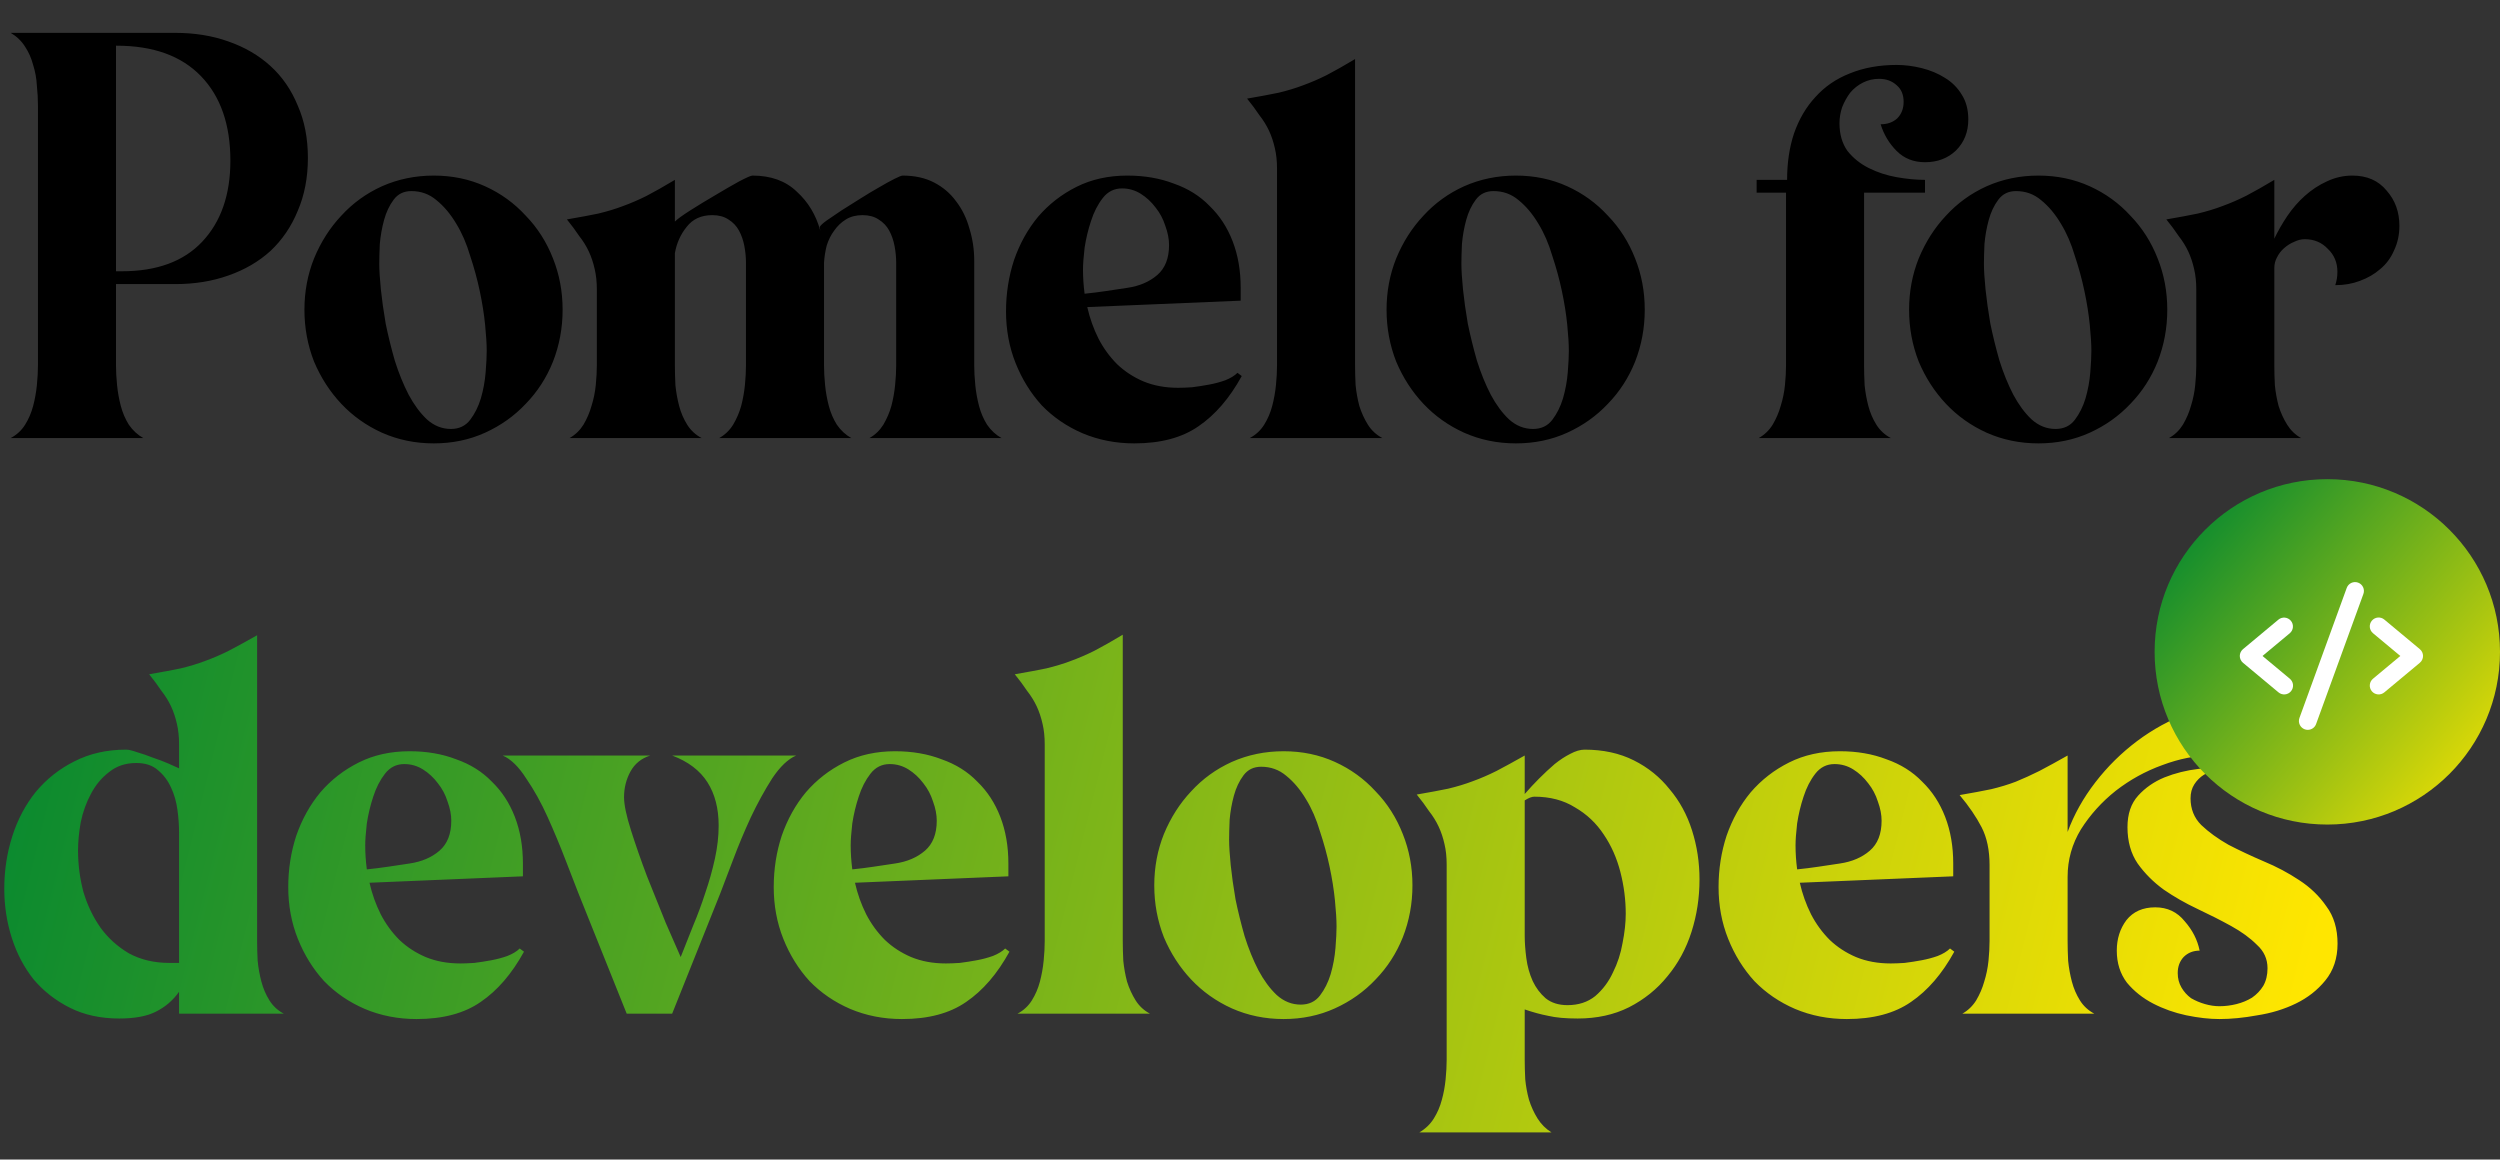 <svg width="304" height="141" viewBox="0 0 304 141" fill="none" xmlns="http://www.w3.org/2000/svg">
<rect x="0" y="0" width="304" height="141" fill="#333333" stroke="none"/>
<g clip-path="url(#clip0_3404_29709)">
<path d="M17.42 53.266H1.3C2.037 52.876 2.622 52.334 3.055 51.641C3.488 50.947 3.813 50.189 4.03 49.366C4.247 48.542 4.398 47.697 4.485 46.831C4.572 45.964 4.615 45.162 4.615 44.426V12.836C4.615 12.056 4.572 11.254 4.485 10.431C4.442 9.564 4.29 8.719 4.03 7.896C3.813 7.072 3.488 6.336 3.055 5.686C2.622 4.992 2.037 4.429 1.3 3.996H21.32C23.66 3.996 25.805 4.342 27.755 5.036C29.748 5.729 31.46 6.726 32.89 8.026C34.32 9.326 35.425 10.929 36.205 12.836C37.028 14.699 37.44 16.822 37.44 19.206C37.44 21.589 37.028 23.734 36.205 25.641C35.425 27.547 34.32 29.172 32.89 30.516C31.46 31.816 29.748 32.812 27.755 33.506C25.805 34.199 23.66 34.546 21.32 34.546H14.105V44.426C14.105 45.162 14.148 45.964 14.235 46.831C14.322 47.697 14.473 48.542 14.69 49.366C14.907 50.189 15.232 50.947 15.665 51.641C16.142 52.334 16.727 52.876 17.42 53.266ZM14.105 32.986H14.82C19.067 32.986 22.317 31.794 24.57 29.411C26.867 26.984 28.015 23.691 28.015 19.531C28.015 15.154 26.823 11.731 24.44 9.261C22.057 6.791 18.633 5.556 14.17 5.556H14.105V32.986ZM52.749 21.351C55.002 21.351 57.082 21.784 58.989 22.651C60.896 23.517 62.542 24.709 63.929 26.226C65.359 27.699 66.464 29.432 67.244 31.426C68.024 33.376 68.414 35.456 68.414 37.666C68.414 39.876 68.024 41.977 67.244 43.971C66.464 45.921 65.359 47.632 63.929 49.106C62.542 50.579 60.896 51.749 58.989 52.616C57.082 53.482 55.002 53.916 52.749 53.916C50.496 53.916 48.394 53.482 46.444 52.616C44.537 51.749 42.891 50.579 41.504 49.106C40.117 47.632 39.012 45.921 38.189 43.971C37.409 41.977 37.019 39.876 37.019 37.666C37.019 35.456 37.409 33.376 38.189 31.426C39.012 29.432 40.117 27.699 41.504 26.226C42.891 24.709 44.537 23.517 46.444 22.651C48.394 21.784 50.496 21.351 52.749 21.351ZM54.829 52.161C55.826 52.161 56.606 51.792 57.169 51.056C57.732 50.319 58.166 49.452 58.469 48.456C58.772 47.416 58.967 46.354 59.054 45.271C59.141 44.187 59.184 43.321 59.184 42.671C59.184 41.847 59.119 40.786 58.989 39.486C58.859 38.186 58.642 36.821 58.339 35.391C58.036 33.961 57.646 32.531 57.169 31.101C56.736 29.627 56.172 28.327 55.479 27.201C54.786 26.031 53.984 25.077 53.074 24.341C52.207 23.604 51.189 23.236 50.019 23.236C49.109 23.236 48.394 23.582 47.874 24.276C47.354 24.969 46.964 25.792 46.704 26.746C46.444 27.699 46.271 28.674 46.184 29.671C46.141 30.667 46.119 31.469 46.119 32.076C46.119 32.856 46.184 33.896 46.314 35.196C46.444 36.452 46.639 37.839 46.899 39.356C47.202 40.829 47.571 42.324 48.004 43.841C48.481 45.357 49.044 46.744 49.694 48.001C50.344 49.214 51.081 50.211 51.904 50.991C52.771 51.771 53.746 52.161 54.829 52.161ZM99.68 27.591C99.767 27.417 100.049 27.157 100.526 26.811C101.046 26.464 101.652 26.052 102.346 25.576C103.082 25.099 103.841 24.622 104.621 24.146C105.444 23.626 106.202 23.171 106.896 22.781C107.632 22.347 108.261 22.001 108.781 21.741C109.301 21.481 109.626 21.351 109.756 21.351C111.229 21.351 112.507 21.632 113.591 22.196C114.674 22.759 115.562 23.517 116.256 24.471C116.992 25.424 117.534 26.529 117.881 27.786C118.271 29.042 118.466 30.342 118.466 31.686V44.426C118.466 45.162 118.509 45.964 118.596 46.831C118.682 47.697 118.834 48.542 119.051 49.366C119.267 50.189 119.592 50.947 120.026 51.641C120.502 52.334 121.087 52.876 121.781 53.266H105.726C106.419 52.876 106.982 52.334 107.416 51.641C107.849 50.904 108.174 50.146 108.391 49.366C108.607 48.542 108.759 47.697 108.846 46.831C108.932 45.964 108.976 45.162 108.976 44.426V31.946C108.976 31.296 108.911 30.624 108.781 29.931C108.651 29.237 108.434 28.609 108.131 28.046C107.827 27.482 107.394 27.027 106.831 26.681C106.311 26.334 105.661 26.161 104.881 26.161C104.101 26.161 103.429 26.334 102.866 26.681C102.302 27.027 101.826 27.482 101.436 28.046C101.046 28.566 100.742 29.172 100.526 29.866C100.352 30.559 100.244 31.252 100.201 31.946V44.426C100.201 45.162 100.244 45.964 100.331 46.831C100.417 47.697 100.569 48.542 100.786 49.366C101.002 50.189 101.327 50.947 101.761 51.641C102.237 52.334 102.822 52.876 103.516 53.266H87.46C88.154 52.876 88.717 52.334 89.15 51.641C89.584 50.904 89.909 50.146 90.126 49.366C90.342 48.542 90.494 47.697 90.581 46.831C90.667 45.964 90.71 45.162 90.71 44.426V31.946C90.71 31.296 90.645 30.624 90.516 29.931C90.385 29.237 90.169 28.609 89.865 28.046C89.562 27.482 89.129 27.027 88.566 26.681C88.046 26.334 87.395 26.161 86.615 26.161C85.272 26.161 84.232 26.637 83.496 27.591C82.759 28.501 82.282 29.562 82.066 30.776V44.426C82.066 45.162 82.087 45.964 82.13 46.831C82.217 47.697 82.369 48.542 82.585 49.366C82.802 50.189 83.127 50.947 83.561 51.641C83.994 52.334 84.579 52.876 85.316 53.266H69.26C69.954 52.876 70.517 52.334 70.951 51.641C71.384 50.904 71.709 50.146 71.925 49.366C72.186 48.542 72.359 47.697 72.445 46.831C72.532 45.964 72.576 45.162 72.576 44.426V35.196C72.576 34.286 72.489 33.462 72.316 32.726C72.142 31.946 71.904 31.231 71.6 30.581C71.297 29.931 70.907 29.302 70.43 28.696C69.997 28.046 69.499 27.374 68.936 26.681C70.452 26.421 71.731 26.182 72.77 25.966C73.854 25.706 74.85 25.402 75.76 25.056C76.714 24.709 77.667 24.297 78.621 23.821C79.617 23.301 80.766 22.651 82.066 21.871V26.941C82.369 26.637 82.997 26.182 83.951 25.576C84.904 24.969 85.9 24.362 86.941 23.756C88.024 23.106 88.999 22.542 89.865 22.066C90.775 21.589 91.317 21.351 91.49 21.351C93.744 21.351 95.542 22.001 96.885 23.301C98.272 24.557 99.225 26.139 99.746 28.046L99.68 27.591ZM132.212 37.341C132.515 38.684 132.97 39.962 133.577 41.176C134.183 42.346 134.942 43.386 135.852 44.296C136.762 45.162 137.823 45.856 139.037 46.376C140.293 46.896 141.702 47.156 143.262 47.156C143.738 47.156 144.302 47.134 144.952 47.091C145.645 47.004 146.338 46.896 147.032 46.766C147.725 46.636 148.375 46.462 148.982 46.246C149.632 45.986 150.13 45.682 150.477 45.336L150.997 45.726C149.523 48.412 147.768 50.449 145.732 51.836C143.738 53.222 141.138 53.916 137.932 53.916C135.678 53.916 133.577 53.504 131.627 52.681C129.72 51.857 128.073 50.731 126.687 49.301C125.343 47.827 124.282 46.116 123.502 44.166C122.722 42.216 122.332 40.114 122.332 37.861C122.332 35.694 122.657 33.614 123.307 31.621C124 29.627 124.975 27.872 126.232 26.356C127.532 24.839 129.092 23.626 130.912 22.716C132.732 21.806 134.79 21.351 137.087 21.351C139.167 21.351 141.052 21.676 142.742 22.326C144.475 22.932 145.927 23.842 147.097 25.056C148.31 26.226 149.242 27.656 149.892 29.346C150.542 31.036 150.867 32.921 150.867 35.001V36.561L132.212 37.341ZM142.157 29.801C142.157 29.064 142.005 28.284 141.702 27.461C141.442 26.637 141.052 25.901 140.532 25.251C140.012 24.557 139.405 23.994 138.712 23.561C138.018 23.127 137.26 22.911 136.437 22.911C135.483 22.911 134.703 23.301 134.097 24.081C133.49 24.861 133.013 25.792 132.667 26.876C132.32 27.916 132.06 28.999 131.887 30.126C131.757 31.252 131.692 32.141 131.692 32.791C131.692 33.744 131.757 34.719 131.887 35.716C132.753 35.629 133.62 35.521 134.487 35.391C135.353 35.261 136.22 35.131 137.087 35.001C138.56 34.784 139.773 34.264 140.727 33.441C141.68 32.617 142.157 31.404 142.157 29.801ZM164.776 44.426C164.776 45.162 164.797 45.964 164.841 46.831C164.927 47.697 165.079 48.542 165.296 49.366C165.556 50.189 165.902 50.947 166.336 51.641C166.769 52.334 167.354 52.876 168.091 53.266H151.971C152.707 52.876 153.292 52.334 153.726 51.641C154.159 50.947 154.484 50.189 154.701 49.366C154.917 48.542 155.069 47.697 155.156 46.831C155.242 45.964 155.286 45.162 155.286 44.426V20.506C155.286 19.596 155.199 18.772 155.026 18.036C154.852 17.256 154.614 16.541 154.311 15.891C154.007 15.241 153.617 14.612 153.141 14.006C152.707 13.356 152.209 12.684 151.646 11.991C153.162 11.731 154.441 11.492 155.481 11.276C156.564 11.016 157.561 10.712 158.471 10.366C159.424 10.019 160.377 9.607 161.331 9.131C162.327 8.611 163.476 7.961 164.776 7.181V44.426ZM184.336 21.351C186.589 21.351 188.669 21.784 190.576 22.651C192.483 23.517 194.129 24.709 195.516 26.226C196.946 27.699 198.051 29.432 198.831 31.426C199.611 33.376 200.001 35.456 200.001 37.666C200.001 39.876 199.611 41.977 198.831 43.971C198.051 45.921 196.946 47.632 195.516 49.106C194.129 50.579 192.483 51.749 190.576 52.616C188.669 53.482 186.589 53.916 184.336 53.916C182.083 53.916 179.981 53.482 178.031 52.616C176.124 51.749 174.478 50.579 173.091 49.106C171.704 47.632 170.599 45.921 169.776 43.971C168.996 41.977 168.606 39.876 168.606 37.666C168.606 35.456 168.996 33.376 169.776 31.426C170.599 29.432 171.704 27.699 173.091 26.226C174.478 24.709 176.124 23.517 178.031 22.651C179.981 21.784 182.083 21.351 184.336 21.351ZM186.416 52.161C187.413 52.161 188.193 51.792 188.756 51.056C189.319 50.319 189.753 49.452 190.056 48.456C190.359 47.416 190.554 46.354 190.641 45.271C190.728 44.187 190.771 43.321 190.771 42.671C190.771 41.847 190.706 40.786 190.576 39.486C190.446 38.186 190.229 36.821 189.926 35.391C189.623 33.961 189.233 32.531 188.756 31.101C188.323 29.627 187.759 28.327 187.066 27.201C186.373 26.031 185.571 25.077 184.661 24.341C183.794 23.604 182.776 23.236 181.606 23.236C180.696 23.236 179.981 23.582 179.461 24.276C178.941 24.969 178.551 25.792 178.291 26.746C178.031 27.699 177.858 28.674 177.771 29.671C177.728 30.667 177.706 31.469 177.706 32.076C177.706 32.856 177.771 33.896 177.901 35.196C178.031 36.452 178.226 37.839 178.486 39.356C178.789 40.829 179.158 42.324 179.591 43.841C180.068 45.357 180.631 46.744 181.281 48.001C181.931 49.214 182.668 50.211 183.491 50.991C184.358 51.771 185.333 52.161 186.416 52.161ZM230.636 7.896C231.633 7.896 232.651 8.026 233.691 8.286C234.731 8.546 235.663 8.936 236.486 9.456C237.353 9.976 238.046 10.669 238.566 11.536C239.086 12.359 239.346 13.356 239.346 14.526C239.346 16.042 238.848 17.299 237.851 18.296C236.855 19.249 235.598 19.726 234.081 19.726C232.695 19.726 231.546 19.271 230.636 18.361C229.726 17.451 229.076 16.367 228.686 15.111C229.51 15.111 230.181 14.872 230.701 14.396C231.221 13.876 231.481 13.204 231.481 12.381C231.481 11.514 231.2 10.842 230.636 10.366C230.073 9.846 229.358 9.586 228.491 9.586C227.798 9.586 227.148 9.737 226.541 10.041C225.935 10.344 225.415 10.756 224.981 11.276C224.591 11.796 224.266 12.381 224.006 13.031C223.79 13.681 223.681 14.331 223.681 14.981C223.681 16.324 224.006 17.451 224.656 18.361C225.35 19.227 226.216 19.921 227.256 20.441C228.296 20.961 229.423 21.329 230.636 21.546C231.85 21.762 232.998 21.871 234.081 21.871V23.431H226.671V44.426C226.671 45.162 226.693 45.964 226.736 46.831C226.823 47.697 226.975 48.542 227.191 49.366C227.408 50.189 227.733 50.947 228.166 51.641C228.6 52.334 229.185 52.876 229.921 53.266H213.866C214.56 52.876 215.123 52.334 215.556 51.641C215.99 50.904 216.315 50.146 216.531 49.366C216.791 48.542 216.965 47.697 217.051 46.831C217.138 45.964 217.181 45.162 217.181 44.426V23.431H213.606V21.871H217.311C217.311 19.791 217.593 17.906 218.156 16.216C218.763 14.482 219.63 13.009 220.756 11.796C221.883 10.539 223.27 9.586 224.916 8.936C226.606 8.242 228.513 7.896 230.636 7.896ZM247.876 21.351C250.129 21.351 252.209 21.784 254.116 22.651C256.023 23.517 257.669 24.709 259.056 26.226C260.486 27.699 261.591 29.432 262.371 31.426C263.151 33.376 263.541 35.456 263.541 37.666C263.541 39.876 263.151 41.977 262.371 43.971C261.591 45.921 260.486 47.632 259.056 49.106C257.669 50.579 256.023 51.749 254.116 52.616C252.209 53.482 250.129 53.916 247.876 53.916C245.623 53.916 243.521 53.482 241.571 52.616C239.664 51.749 238.018 50.579 236.631 49.106C235.244 47.632 234.139 45.921 233.316 43.971C232.536 41.977 232.146 39.876 232.146 37.666C232.146 35.456 232.536 33.376 233.316 31.426C234.139 29.432 235.244 27.699 236.631 26.226C238.018 24.709 239.664 23.517 241.571 22.651C243.521 21.784 245.623 21.351 247.876 21.351ZM249.956 52.161C250.953 52.161 251.733 51.792 252.296 51.056C252.859 50.319 253.293 49.452 253.596 48.456C253.899 47.416 254.094 46.354 254.181 45.271C254.268 44.187 254.311 43.321 254.311 42.671C254.311 41.847 254.246 40.786 254.116 39.486C253.986 38.186 253.769 36.821 253.466 35.391C253.163 33.961 252.773 32.531 252.296 31.101C251.863 29.627 251.299 28.327 250.606 27.201C249.913 26.031 249.111 25.077 248.201 24.341C247.334 23.604 246.316 23.236 245.146 23.236C244.236 23.236 243.521 23.582 243.001 24.276C242.481 24.969 242.091 25.792 241.831 26.746C241.571 27.699 241.398 28.674 241.311 29.671C241.268 30.667 241.246 31.469 241.246 32.076C241.246 32.856 241.311 33.896 241.441 35.196C241.571 36.452 241.766 37.839 242.026 39.356C242.329 40.829 242.698 42.324 243.131 43.841C243.608 45.357 244.171 46.744 244.821 48.001C245.471 49.214 246.208 50.211 247.031 50.991C247.898 51.771 248.873 52.161 249.956 52.161ZM276.558 29.021C276.991 28.111 277.511 27.201 278.118 26.291C278.768 25.337 279.483 24.514 280.263 23.821C281.086 23.084 281.974 22.499 282.928 22.066C283.924 21.589 284.964 21.351 286.048 21.351C287.824 21.351 289.211 21.957 290.208 23.171C291.248 24.341 291.768 25.771 291.768 27.461C291.768 28.544 291.551 29.541 291.118 30.451C290.728 31.361 290.164 32.119 289.428 32.726C288.734 33.332 287.911 33.809 286.958 34.156C286.048 34.502 285.051 34.676 283.968 34.676C284.054 34.416 284.119 34.156 284.163 33.896C284.206 33.636 284.228 33.354 284.228 33.051C284.228 31.924 283.838 30.992 283.058 30.256C282.321 29.476 281.389 29.086 280.263 29.086C279.829 29.086 279.396 29.194 278.963 29.411C278.529 29.584 278.118 29.844 277.728 30.191C277.381 30.494 277.099 30.862 276.883 31.296C276.666 31.686 276.558 32.119 276.558 32.596V44.426C276.558 45.162 276.579 45.964 276.623 46.831C276.709 47.697 276.861 48.542 277.078 49.366C277.338 50.189 277.684 50.947 278.118 51.641C278.551 52.334 279.114 52.876 279.808 53.266H263.753C264.446 52.876 265.009 52.334 265.443 51.641C265.876 50.904 266.201 50.146 266.418 49.366C266.678 48.542 266.851 47.697 266.938 46.831C267.024 45.964 267.068 45.162 267.068 44.426V35.196C267.068 34.286 266.981 33.462 266.808 32.726C266.634 31.946 266.396 31.231 266.093 30.581C265.789 29.931 265.399 29.302 264.923 28.696C264.489 28.046 263.991 27.374 263.428 26.681C264.944 26.421 266.223 26.182 267.263 25.966C268.346 25.706 269.343 25.402 270.253 25.056C271.206 24.709 272.159 24.297 273.113 23.821C274.109 23.301 275.258 22.651 276.558 21.871V29.021Z" fill="black"/>
<path d="M31.265 77.246V114.426C31.265 115.162 31.287 115.964 31.33 116.831C31.417 117.697 31.568 118.542 31.785 119.366C32.002 120.189 32.327 120.947 32.76 121.641C33.193 122.334 33.778 122.876 34.515 123.266H21.775V120.601C21.038 121.641 20.107 122.442 18.98 123.006C17.897 123.569 16.402 123.851 14.495 123.851C12.242 123.851 10.248 123.417 8.515 122.551C6.782 121.684 5.308 120.536 4.095 119.106C2.925 117.632 2.037 115.942 1.43 114.036C0.823 112.129 0.52 110.136 0.52 108.056C0.52 105.846 0.845 103.722 1.495 101.686C2.145 99.649 3.098 97.851 4.355 96.291C5.655 94.731 7.215 93.496 9.035 92.586C10.898 91.632 13 91.156 15.34 91.156C15.643 91.156 16.098 91.264 16.705 91.481C17.312 91.654 17.94 91.871 18.59 92.131C19.24 92.347 19.868 92.586 20.475 92.846C21.082 93.106 21.515 93.301 21.775 93.431V90.506C21.775 89.596 21.688 88.772 21.515 88.036C21.342 87.256 21.103 86.541 20.8 85.891C20.497 85.241 20.107 84.612 19.63 84.006C19.197 83.356 18.698 82.684 18.135 81.991C19.652 81.731 20.93 81.492 21.97 81.276C23.053 81.016 24.05 80.712 24.96 80.366C25.913 80.019 26.867 79.607 27.82 79.131C28.817 78.611 29.965 77.982 31.265 77.246ZM21.775 101.231C21.775 100.364 21.71 99.454 21.58 98.501C21.45 97.504 21.19 96.594 20.8 95.771C20.41 94.904 19.868 94.189 19.175 93.626C18.525 93.062 17.658 92.781 16.575 92.781C15.275 92.781 14.17 93.149 13.26 93.886C12.35 94.579 11.613 95.467 11.05 96.551C10.487 97.591 10.075 98.739 9.815 99.996C9.598 101.209 9.49 102.357 9.49 103.441C9.49 105.131 9.707 106.799 10.14 108.446C10.617 110.049 11.31 111.501 12.22 112.801C13.13 114.057 14.278 115.097 15.665 115.921C17.095 116.701 18.742 117.091 20.605 117.091H21.775V101.231ZM44.931 107.341C45.235 108.684 45.69 109.962 46.296 111.176C46.903 112.346 47.661 113.386 48.571 114.296C49.481 115.162 50.543 115.856 51.756 116.376C53.013 116.896 54.421 117.156 55.981 117.156C56.458 117.156 57.021 117.134 57.671 117.091C58.365 117.004 59.058 116.896 59.751 116.766C60.445 116.636 61.095 116.462 61.701 116.246C62.351 115.986 62.85 115.682 63.196 115.336L63.716 115.726C62.243 118.412 60.488 120.449 58.451 121.836C56.458 123.222 53.858 123.916 50.651 123.916C48.398 123.916 46.296 123.504 44.346 122.681C42.44 121.857 40.793 120.731 39.406 119.301C38.063 117.827 37.001 116.116 36.221 114.166C35.441 112.216 35.051 110.114 35.051 107.861C35.051 105.694 35.376 103.614 36.026 101.621C36.72 99.627 37.695 97.872 38.951 96.356C40.251 94.839 41.811 93.626 43.631 92.716C45.451 91.806 47.51 91.351 49.806 91.351C51.886 91.351 53.771 91.676 55.461 92.326C57.195 92.932 58.646 93.842 59.816 95.056C61.03 96.226 61.961 97.656 62.611 99.346C63.261 101.036 63.586 102.921 63.586 105.001V106.561L44.931 107.341ZM54.876 99.801C54.876 99.064 54.725 98.284 54.421 97.461C54.161 96.637 53.771 95.901 53.251 95.251C52.731 94.557 52.125 93.994 51.431 93.561C50.738 93.127 49.98 92.911 49.156 92.911C48.203 92.911 47.423 93.301 46.816 94.081C46.21 94.861 45.733 95.792 45.386 96.876C45.04 97.916 44.78 98.999 44.606 100.126C44.476 101.252 44.411 102.141 44.411 102.791C44.411 103.744 44.476 104.719 44.606 105.716C45.473 105.629 46.34 105.521 47.206 105.391C48.073 105.261 48.94 105.131 49.806 105.001C51.28 104.784 52.493 104.264 53.446 103.441C54.4 102.617 54.876 101.404 54.876 99.801ZM96.813 91.871C95.816 92.304 94.841 93.236 93.888 94.666C92.978 96.096 92.111 97.677 91.288 99.411C90.508 101.101 89.793 102.812 89.143 104.546C88.493 106.236 87.973 107.601 87.583 108.641L81.733 123.266H76.208L70.293 108.511C69.903 107.514 69.383 106.171 68.733 104.481C68.083 102.791 67.368 101.079 66.588 99.346C65.808 97.612 64.941 96.052 63.988 94.666C63.078 93.236 62.125 92.304 61.128 91.871H79.068C77.985 92.217 77.183 92.867 76.663 93.821C76.143 94.774 75.883 95.814 75.883 96.941C75.883 97.851 76.165 99.194 76.728 100.971C77.291 102.747 77.941 104.611 78.678 106.561C79.458 108.511 80.216 110.396 80.953 112.216C81.733 113.992 82.34 115.379 82.773 116.376C83.25 115.162 83.748 113.906 84.268 112.606C84.831 111.262 85.33 109.919 85.763 108.576C86.24 107.189 86.63 105.802 86.933 104.416C87.236 103.029 87.388 101.686 87.388 100.386C87.388 98.306 86.933 96.551 86.023 95.121C85.113 93.691 83.683 92.607 81.733 91.871H96.813ZM103.964 107.341C104.268 108.684 104.723 109.962 105.329 111.176C105.936 112.346 106.694 113.386 107.604 114.296C108.514 115.162 109.576 115.856 110.789 116.376C112.046 116.896 113.454 117.156 115.014 117.156C115.491 117.156 116.054 117.134 116.704 117.091C117.398 117.004 118.091 116.896 118.784 116.766C119.478 116.636 120.128 116.462 120.734 116.246C121.384 115.986 121.883 115.682 122.229 115.336L122.749 115.726C121.276 118.412 119.521 120.449 117.484 121.836C115.491 123.222 112.891 123.916 109.684 123.916C107.431 123.916 105.329 123.504 103.379 122.681C101.473 121.857 99.826 120.731 98.439 119.301C97.096 117.827 96.034 116.116 95.254 114.166C94.475 112.216 94.085 110.114 94.085 107.861C94.085 105.694 94.409 103.614 95.059 101.621C95.753 99.627 96.728 97.872 97.984 96.356C99.284 94.839 100.844 93.626 102.664 92.716C104.484 91.806 106.543 91.351 108.839 91.351C110.919 91.351 112.804 91.676 114.494 92.326C116.228 92.932 117.679 93.842 118.849 95.056C120.063 96.226 120.994 97.656 121.644 99.346C122.294 101.036 122.619 102.921 122.619 105.001V106.561L103.964 107.341ZM113.909 99.801C113.909 99.064 113.758 98.284 113.454 97.461C113.194 96.637 112.804 95.901 112.284 95.251C111.764 94.557 111.158 93.994 110.464 93.561C109.771 93.127 109.013 92.911 108.189 92.911C107.236 92.911 106.456 93.301 105.849 94.081C105.243 94.861 104.766 95.792 104.419 96.876C104.073 97.916 103.813 98.999 103.639 100.126C103.509 101.252 103.444 102.141 103.444 102.791C103.444 103.744 103.509 104.719 103.639 105.716C104.506 105.629 105.373 105.521 106.239 105.391C107.106 105.261 107.973 105.131 108.839 105.001C110.313 104.784 111.526 104.264 112.479 103.441C113.433 102.617 113.909 101.404 113.909 99.801ZM136.528 114.426C136.528 115.162 136.55 115.964 136.593 116.831C136.68 117.697 136.832 118.542 137.048 119.366C137.308 120.189 137.655 120.947 138.088 121.641C138.522 122.334 139.107 122.876 139.843 123.266H123.723C124.46 122.876 125.045 122.334 125.478 121.641C125.912 120.947 126.237 120.189 126.453 119.366C126.67 118.542 126.822 117.697 126.908 116.831C126.995 115.964 127.038 115.162 127.038 114.426V90.506C127.038 89.596 126.952 88.772 126.778 88.036C126.605 87.256 126.367 86.541 126.063 85.891C125.76 85.241 125.37 84.612 124.893 84.006C124.46 83.356 123.962 82.684 123.398 81.991C124.915 81.731 126.193 81.492 127.233 81.276C128.317 81.016 129.313 80.712 130.223 80.366C131.177 80.019 132.13 79.607 133.083 79.131C134.08 78.611 135.228 77.961 136.528 77.181V114.426ZM156.089 91.351C158.342 91.351 160.422 91.784 162.329 92.651C164.236 93.517 165.882 94.709 167.269 96.226C168.699 97.699 169.804 99.432 170.584 101.426C171.364 103.376 171.754 105.456 171.754 107.666C171.754 109.876 171.364 111.977 170.584 113.971C169.804 115.921 168.699 117.632 167.269 119.106C165.882 120.579 164.236 121.749 162.329 122.616C160.422 123.482 158.342 123.916 156.089 123.916C153.836 123.916 151.734 123.482 149.784 122.616C147.877 121.749 146.231 120.579 144.844 119.106C143.457 117.632 142.352 115.921 141.529 113.971C140.749 111.977 140.359 109.876 140.359 107.666C140.359 105.456 140.749 103.376 141.529 101.426C142.352 99.432 143.457 97.699 144.844 96.226C146.231 94.709 147.877 93.517 149.784 92.651C151.734 91.784 153.836 91.351 156.089 91.351ZM158.169 122.161C159.166 122.161 159.946 121.792 160.509 121.056C161.072 120.319 161.506 119.452 161.809 118.456C162.112 117.416 162.307 116.354 162.394 115.271C162.481 114.187 162.524 113.321 162.524 112.671C162.524 111.847 162.459 110.786 162.329 109.486C162.199 108.186 161.982 106.821 161.679 105.391C161.376 103.961 160.986 102.531 160.509 101.101C160.076 99.627 159.512 98.327 158.819 97.201C158.126 96.031 157.324 95.077 156.414 94.341C155.547 93.604 154.529 93.236 153.359 93.236C152.449 93.236 151.734 93.582 151.214 94.276C150.694 94.969 150.304 95.792 150.044 96.746C149.784 97.699 149.611 98.674 149.524 99.671C149.481 100.667 149.459 101.469 149.459 102.076C149.459 102.856 149.524 103.896 149.654 105.196C149.784 106.452 149.979 107.839 150.239 109.356C150.542 110.829 150.911 112.324 151.344 113.841C151.821 115.357 152.384 116.744 153.034 118.001C153.684 119.214 154.421 120.211 155.244 120.991C156.111 121.771 157.086 122.161 158.169 122.161ZM175.915 128.856V105.131C175.915 104.221 175.829 103.397 175.655 102.661C175.482 101.881 175.244 101.166 174.94 100.516C174.637 99.866 174.247 99.237 173.77 98.631C173.337 97.981 172.839 97.309 172.275 96.616C173.792 96.356 175.07 96.117 176.11 95.901C177.194 95.641 178.19 95.337 179.1 94.991C180.054 94.644 181.007 94.232 181.96 93.756C182.957 93.236 184.105 92.607 185.405 91.871V96.551C185.969 95.901 186.554 95.272 187.16 94.666C187.81 94.016 188.439 93.431 189.045 92.911C189.695 92.391 190.324 91.979 190.93 91.676C191.58 91.329 192.165 91.156 192.685 91.156C194.939 91.156 196.932 91.589 198.665 92.456C200.399 93.322 201.85 94.492 203.02 95.966C204.234 97.396 205.144 99.064 205.75 100.971C206.357 102.877 206.66 104.871 206.66 106.951C206.66 109.161 206.335 111.284 205.685 113.321C205.035 115.357 204.06 117.156 202.76 118.716C201.504 120.276 199.944 121.532 198.08 122.486C196.26 123.396 194.18 123.851 191.84 123.851C190.367 123.851 189.175 123.742 188.265 123.526C187.355 123.352 186.402 123.092 185.405 122.746V128.856C185.405 129.592 185.427 130.394 185.47 131.261C185.557 132.127 185.709 132.951 185.925 133.731C186.185 134.554 186.532 135.312 186.965 136.006C187.399 136.699 187.962 137.262 188.655 137.696H172.6C173.337 137.262 173.922 136.699 174.355 136.006C174.789 135.312 175.114 134.554 175.33 133.731C175.547 132.951 175.699 132.127 175.785 131.261C175.872 130.394 175.915 129.592 175.915 128.856ZM185.405 97.331V113.776C185.405 114.599 185.47 115.509 185.6 116.506C185.73 117.502 185.99 118.434 186.38 119.301C186.77 120.124 187.29 120.817 187.94 121.381C188.634 121.944 189.522 122.226 190.605 122.226C191.949 122.226 193.075 121.857 193.985 121.121C194.895 120.341 195.61 119.387 196.13 118.261C196.694 117.134 197.084 115.942 197.3 114.686C197.56 113.386 197.69 112.194 197.69 111.111C197.69 109.421 197.474 107.731 197.04 106.041C196.607 104.351 195.935 102.834 195.025 101.491C194.115 100.104 192.945 98.999 191.515 98.176C190.129 97.309 188.482 96.876 186.575 96.876C186.272 96.876 185.882 97.027 185.405 97.331ZM218.857 107.341C219.16 108.684 219.615 109.962 220.222 111.176C220.829 112.346 221.587 113.386 222.497 114.296C223.407 115.162 224.469 115.856 225.682 116.376C226.939 116.896 228.347 117.156 229.907 117.156C230.384 117.156 230.947 117.134 231.597 117.091C232.29 117.004 232.984 116.896 233.677 116.766C234.37 116.636 235.02 116.462 235.627 116.246C236.277 115.986 236.775 115.682 237.122 115.336L237.642 115.726C236.169 118.412 234.414 120.449 232.377 121.836C230.384 123.222 227.784 123.916 224.577 123.916C222.324 123.916 220.222 123.504 218.272 122.681C216.365 121.857 214.719 120.731 213.332 119.301C211.989 117.827 210.927 116.116 210.147 114.166C209.367 112.216 208.977 110.114 208.977 107.861C208.977 105.694 209.302 103.614 209.952 101.621C210.645 99.627 211.62 97.872 212.877 96.356C214.177 94.839 215.737 93.626 217.557 92.716C219.377 91.806 221.435 91.351 223.732 91.351C225.812 91.351 227.697 91.676 229.387 92.326C231.12 92.932 232.572 93.842 233.742 95.056C234.955 96.226 235.887 97.656 236.537 99.346C237.187 101.036 237.512 102.921 237.512 105.001V106.561L218.857 107.341ZM228.802 99.801C228.802 99.064 228.65 98.284 228.347 97.461C228.087 96.637 227.697 95.901 227.177 95.251C226.657 94.557 226.05 93.994 225.357 93.561C224.664 93.127 223.905 92.911 223.082 92.911C222.129 92.911 221.349 93.301 220.742 94.081C220.135 94.861 219.659 95.792 219.312 96.876C218.965 97.916 218.705 98.999 218.532 100.126C218.402 101.252 218.337 102.141 218.337 102.791C218.337 103.744 218.402 104.719 218.532 105.716C219.399 105.629 220.265 105.521 221.132 105.391C221.999 105.261 222.865 105.131 223.732 105.001C225.205 104.784 226.419 104.264 227.372 103.441C228.325 102.617 228.802 101.404 228.802 99.801ZM251.421 114.426C251.421 115.162 251.443 115.964 251.486 116.831C251.573 117.697 251.724 118.542 251.941 119.366C252.158 120.189 252.483 120.947 252.916 121.641C253.349 122.334 253.934 122.876 254.671 123.266H238.616C239.309 122.876 239.873 122.334 240.306 121.641C240.739 120.904 241.064 120.146 241.281 119.366C241.541 118.542 241.714 117.697 241.801 116.831C241.888 115.964 241.931 115.162 241.931 114.426V105.196C241.931 103.376 241.606 101.837 240.956 100.581C240.306 99.324 239.418 98.024 238.291 96.681C239.808 96.421 241.086 96.182 242.126 95.966C243.209 95.706 244.206 95.402 245.116 95.056C246.069 94.666 247.023 94.232 247.976 93.756C248.973 93.236 250.121 92.607 251.421 91.871V101.166C252.201 99.042 253.328 97.027 254.801 95.121C256.274 93.214 257.964 91.546 259.871 90.116C261.778 88.686 263.836 87.559 266.046 86.736C268.299 85.869 270.574 85.436 272.871 85.436C273.911 85.436 274.994 85.544 276.121 85.761C277.248 85.977 278.266 86.346 279.176 86.866C280.129 87.386 280.888 88.079 281.451 88.946C282.058 89.812 282.361 90.874 282.361 92.131C282.361 93.951 281.733 95.446 280.476 96.616C279.263 97.742 277.768 98.306 275.991 98.306C275.991 96.096 275.319 94.471 273.976 93.431C272.633 92.391 270.921 91.871 268.841 91.871C266.978 91.871 265.006 92.261 262.926 93.041C260.889 93.777 259.004 94.817 257.271 96.161C255.581 97.504 254.173 99.064 253.046 100.841C251.963 102.617 251.421 104.546 251.421 106.626V114.426ZM271.376 93.366C270.813 93.366 270.228 93.431 269.621 93.561C269.058 93.691 268.516 93.907 267.996 94.211C267.519 94.514 267.129 94.904 266.826 95.381C266.523 95.857 266.371 96.421 266.371 97.071C266.371 98.371 266.804 99.454 267.671 100.321C268.581 101.187 269.686 101.989 270.986 102.726C272.329 103.419 273.759 104.091 275.276 104.741C276.836 105.391 278.266 106.149 279.566 107.016C280.909 107.882 282.014 108.944 282.881 110.201C283.791 111.414 284.246 112.931 284.246 114.751C284.246 116.527 283.748 118.022 282.751 119.236C281.798 120.406 280.606 121.337 279.176 122.031C277.746 122.724 276.186 123.201 274.496 123.461C272.849 123.764 271.311 123.916 269.881 123.916C268.668 123.916 267.324 123.764 265.851 123.461C264.421 123.157 263.078 122.681 261.821 122.031C260.564 121.381 259.503 120.536 258.636 119.496C257.813 118.412 257.401 117.112 257.401 115.596C257.401 114.166 257.791 112.931 258.571 111.891C259.394 110.851 260.564 110.331 262.081 110.331C263.554 110.331 264.746 110.894 265.656 112.021C266.609 113.104 267.216 114.296 267.476 115.596C266.696 115.596 266.046 115.856 265.526 116.376C265.049 116.896 264.811 117.546 264.811 118.326C264.811 118.976 264.963 119.561 265.266 120.081C265.569 120.601 265.959 121.034 266.436 121.381C266.956 121.684 267.519 121.922 268.126 122.096C268.733 122.269 269.318 122.356 269.881 122.356C270.574 122.356 271.268 122.269 271.961 122.096C272.654 121.922 273.283 121.662 273.846 121.316C274.409 120.926 274.864 120.449 275.211 119.886C275.558 119.279 275.731 118.564 275.731 117.741C275.731 116.614 275.298 115.661 274.431 114.881C273.608 114.057 272.568 113.299 271.311 112.606C270.054 111.912 268.689 111.219 267.216 110.526C265.743 109.832 264.378 109.052 263.121 108.186C261.864 107.276 260.803 106.214 259.936 105.001C259.113 103.787 258.701 102.314 258.701 100.581C258.701 98.977 259.134 97.699 260.001 96.746C260.868 95.792 261.929 95.056 263.186 94.536C264.486 94.016 265.873 93.669 267.346 93.496C268.819 93.322 270.163 93.236 271.376 93.236V93.366Z" fill="url(#paint0_linear_3404_29709)"/>
<circle cx="283" cy="79.266" r="21" fill="url(#paint1_linear_3404_29709)"/>
<path d="M278.44 77.001L275.121 79.766L278.44 82.531C278.55 82.621 278.641 82.733 278.708 82.858C278.775 82.984 278.816 83.121 278.83 83.263C278.843 83.405 278.829 83.548 278.787 83.684C278.745 83.82 278.676 83.946 278.585 84.055C278.494 84.165 278.382 84.255 278.256 84.321C278.13 84.386 277.992 84.427 277.85 84.439C277.708 84.451 277.566 84.436 277.43 84.393C277.294 84.35 277.169 84.28 277.06 84.188L272.747 80.594C272.626 80.493 272.528 80.366 272.461 80.223C272.394 80.08 272.359 79.924 272.359 79.766C272.359 79.608 272.394 79.452 272.461 79.308C272.528 79.165 272.626 79.039 272.747 78.938L277.06 75.344C277.28 75.163 277.562 75.077 277.845 75.104C278.129 75.131 278.39 75.269 278.572 75.488C278.754 75.706 278.842 75.988 278.817 76.271C278.793 76.555 278.657 76.817 278.44 77.001ZM294.252 78.938L289.94 75.344C289.831 75.252 289.706 75.182 289.57 75.139C289.434 75.096 289.292 75.08 289.15 75.093C289.008 75.105 288.87 75.145 288.744 75.211C288.618 75.277 288.506 75.367 288.415 75.477C288.324 75.586 288.255 75.712 288.213 75.848C288.171 75.984 288.157 76.127 288.17 76.269C288.184 76.41 288.225 76.548 288.292 76.674C288.359 76.799 288.45 76.91 288.56 77.001L291.879 79.766L288.56 82.531C288.45 82.621 288.359 82.733 288.292 82.858C288.225 82.984 288.184 83.121 288.17 83.263C288.157 83.405 288.171 83.548 288.213 83.684C288.255 83.82 288.324 83.946 288.415 84.055C288.506 84.165 288.618 84.255 288.744 84.321C288.87 84.386 289.008 84.427 289.15 84.439C289.292 84.451 289.434 84.436 289.57 84.393C289.706 84.35 289.831 84.28 289.94 84.188L294.252 80.594C294.374 80.493 294.472 80.366 294.539 80.223C294.606 80.08 294.641 79.924 294.641 79.766C294.641 79.608 294.606 79.452 294.539 79.308C294.472 79.165 294.374 79.039 294.252 78.938ZM286.743 70.846C286.61 70.798 286.469 70.776 286.327 70.782C286.186 70.788 286.047 70.823 285.919 70.882C285.79 70.942 285.675 71.027 285.58 71.131C285.484 71.236 285.41 71.358 285.362 71.491L279.612 87.304C279.514 87.572 279.527 87.869 279.648 88.128C279.769 88.387 279.988 88.587 280.257 88.685C280.375 88.728 280.499 88.75 280.625 88.75C280.846 88.75 281.062 88.682 281.244 88.555C281.425 88.428 281.563 88.249 281.638 88.04L287.388 72.228C287.437 72.095 287.458 71.954 287.452 71.812C287.446 71.671 287.412 71.532 287.352 71.403C287.292 71.275 287.208 71.16 287.103 71.064C286.999 70.969 286.876 70.894 286.743 70.846Z" fill="white"/>
</g>
<defs>
<linearGradient id="paint0_linear_3404_29709" x1="-3.94003e-06" y1="53.266" x2="279.5" y2="123.266" gradientUnits="userSpaceOnUse">
<stop stop-color="#008631"/>
<stop offset="1" stop-color="#FFE600"/>
</linearGradient>
<linearGradient id="paint1_linear_3404_29709" x1="262" y1="64.266" x2="304" y2="100.266" gradientUnits="userSpaceOnUse">
<stop stop-color="#008631"/>
<stop offset="1" stop-color="#FFE600"/>
</linearGradient>
<clipPath id="clip0_3404_29709">
<rect width="304" height="140" fill="white" transform="translate(0 0.633)"/>
</clipPath>
</defs>
</svg>
